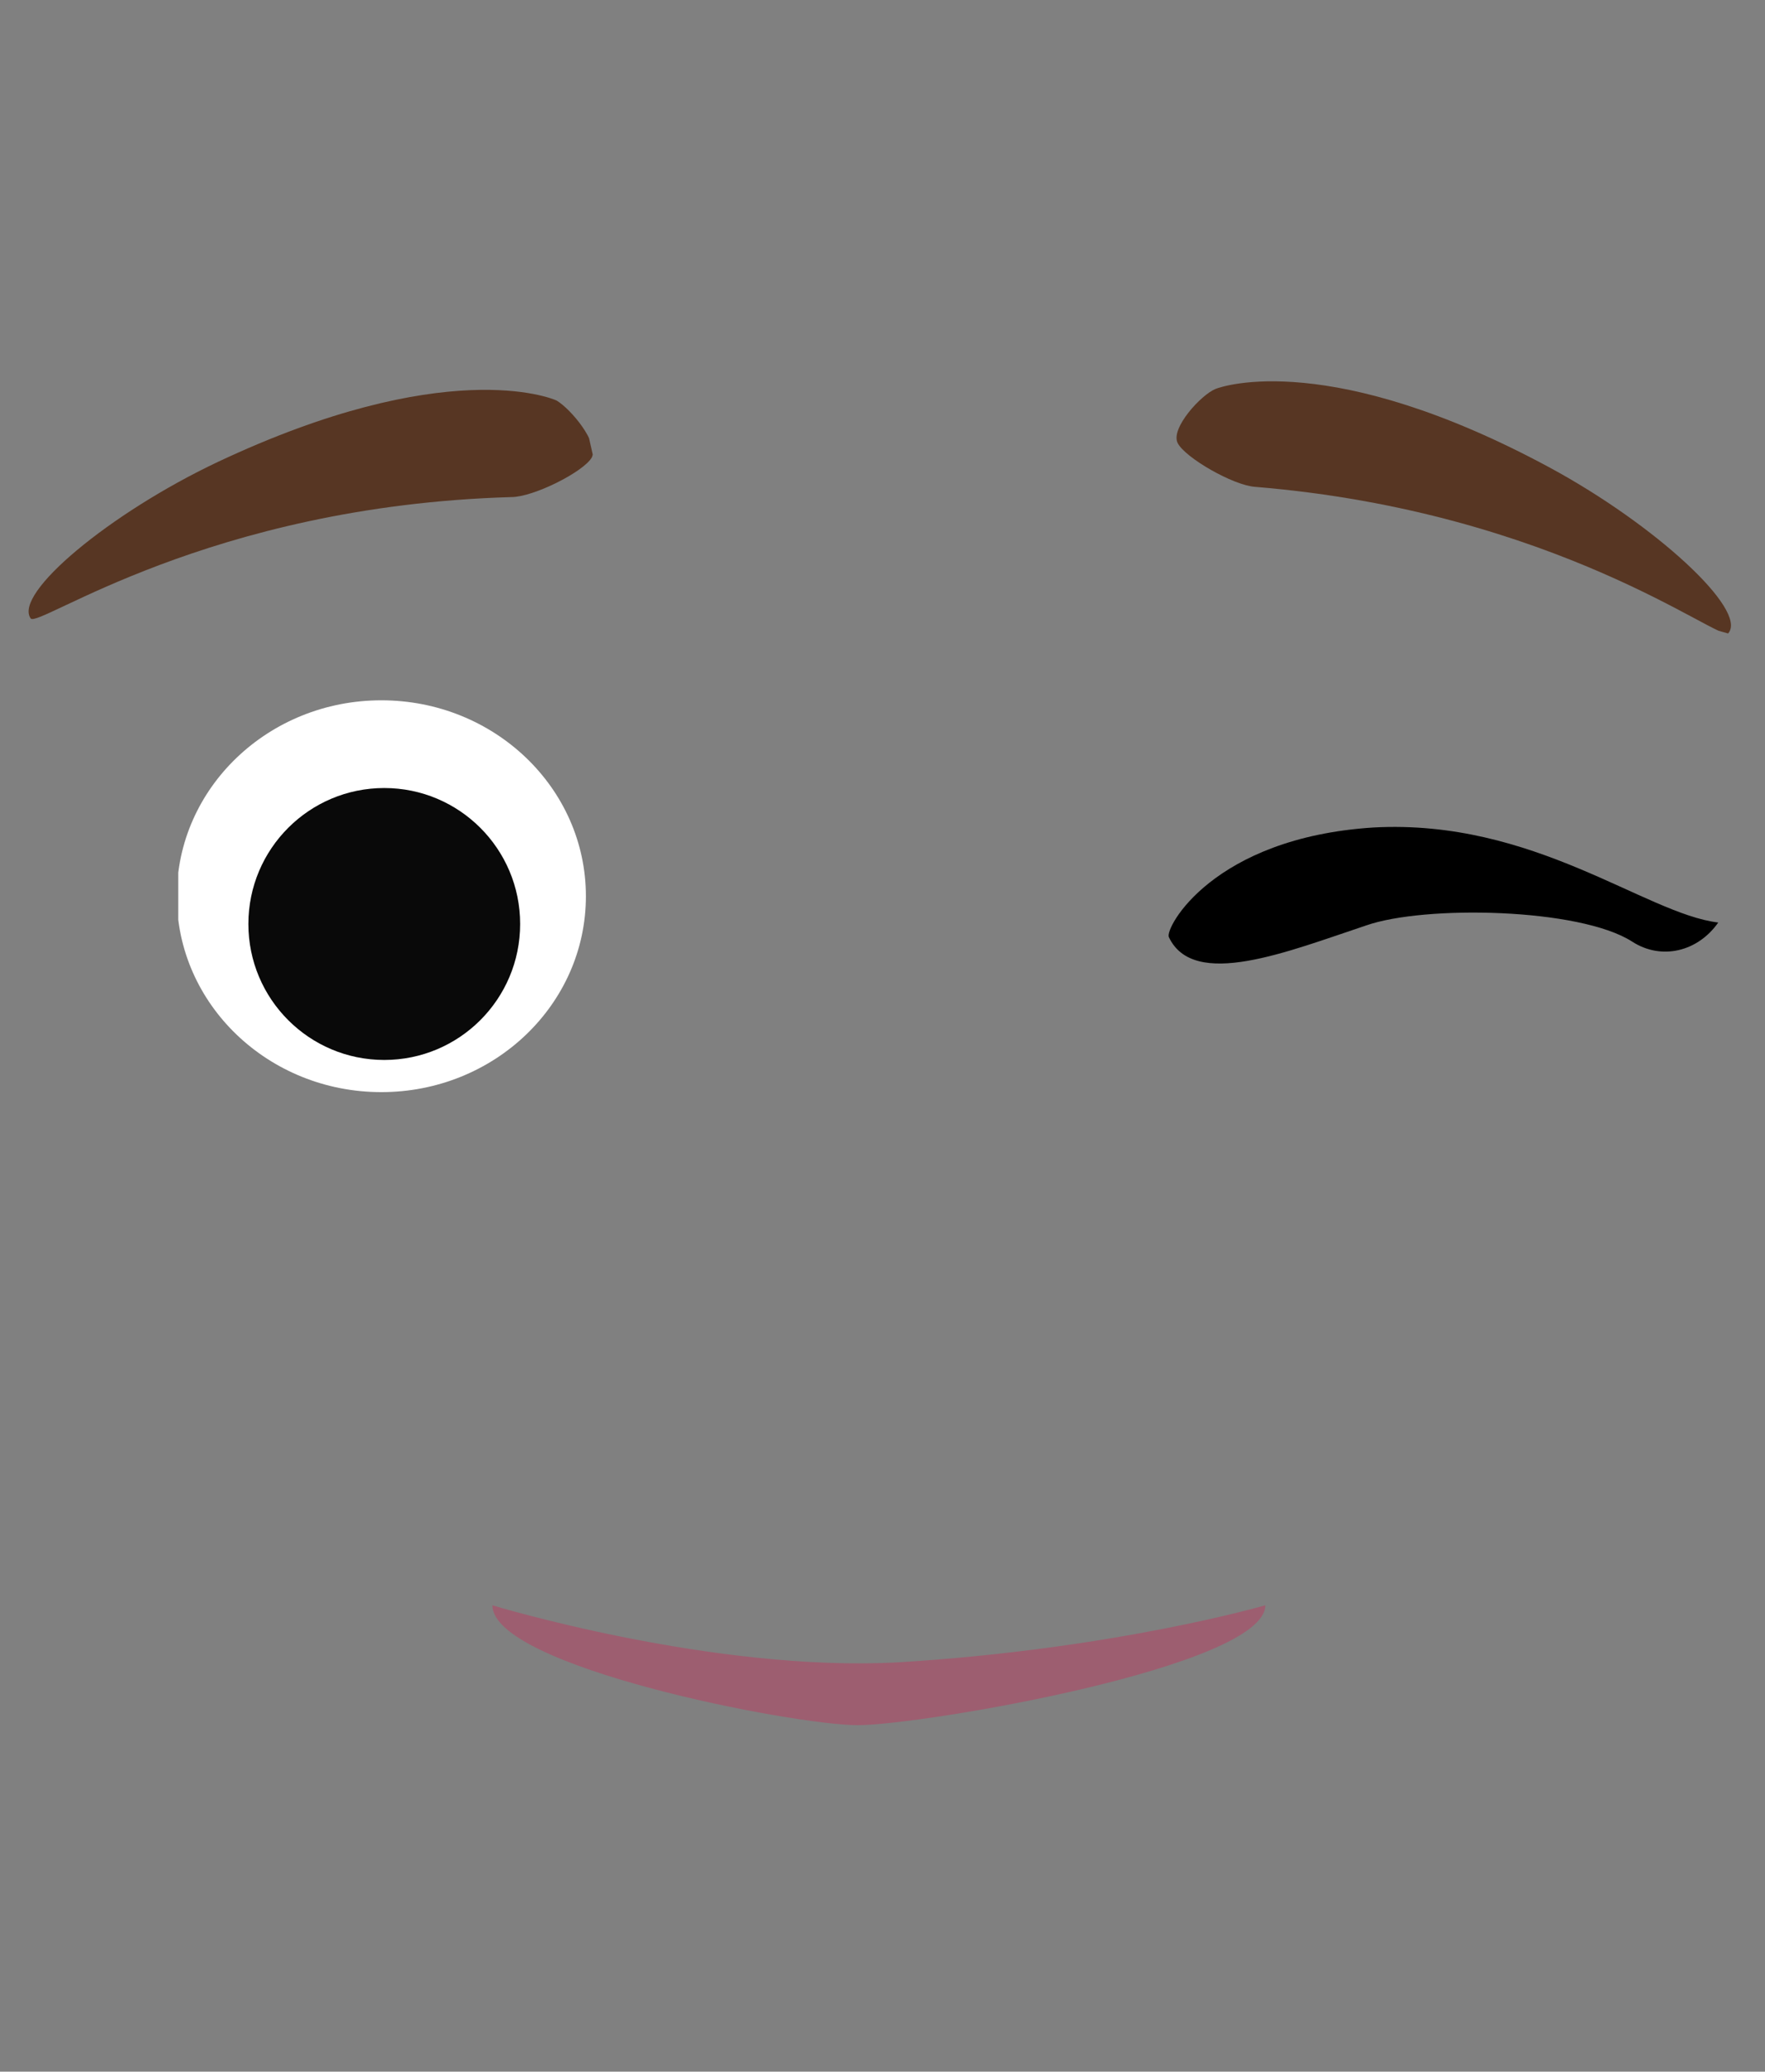 <?xml version="1.0" encoding="utf-8"?>
<!-- Generator: Adobe Illustrator 26.0.1, SVG Export Plug-In . SVG Version: 6.00 Build 0)  -->
<svg version="1.1" id="Calque_1" xmlns="http://www.w3.org/2000/svg" xmlns:xlink="http://www.w3.org/1999/xlink" x="0px" y="0px"
	 viewBox="0 0 120.8 141.7" style="enable-background:new 0 0 120.8 141.7;" xml:space="preserve">
<rect x="0" y="0" width="120.8" height="141.7" fill="#808080" stroke="none"/>
<style type="text/css">
	.st0{clip-path:url(#SVGID_00000150095960444510634070000012549091111368962688_);fill:#573623;}
	.st1{clip-path:url(#SVGID_00000183246100705063517050000015723959482915817139_);fill:#573623;}
	.st2{clip-path:url(#SVGID_00000014602509822339338980000000084494258593882250_);fill:#FFFFFF;}
	.st3{clip-path:url(#SVGID_00000157275881022966596750000010257548961162359693_);fill:#090909;}
	.st4{fill:#9D5E70;}
</style>
<g>
	<g>
		<defs>
			
				<rect id="SVGID_1_" x="95.7" y="13.5" transform="matrix(0.271 -0.963 0.963 0.271 40.794 120.982)" width="9.2" height="40.1"/>
		</defs>
		<clipPath id="SVGID_00000080179826226103111640000003163074197204141486_">
			<use xlink:href="#SVGID_1_"  style="overflow:visible;"/>
		</clipPath>
		<path style="clip-path:url(#SVGID_00000080179826226103111640000003163074197204141486_);fill:#573623;" d="M85.9,33.3
			c-1.5-0.1-4.8-2-5.3-3s1.6-3.3,2.6-3.7c0.5-0.2,7.9-2.7,22.9,5.4c7.2,3.9,13.5,9.7,12.2,11.3C117.8,44,106.6,35,85.9,33.3z"/>
	</g>
</g>
<g>
	<g>
		<defs>
			
				<rect id="SVGID_00000090293854561247865490000002713311859084816280_" x="0.5" y="28.9" transform="matrix(0.976 -0.22 0.22 0.976 -6.874 5.347)" width="40.1" height="9.2"/>
		</defs>
		<clipPath id="SVGID_00000129180626172558793770000011534041816118061995_">
			<use xlink:href="#SVGID_00000090293854561247865490000002713311859084816280_"  style="overflow:visible;"/>
		</clipPath>
		<path style="clip-path:url(#SVGID_00000129180626172558793770000011534041816118061995_);fill:#573623;" d="M35,34
			c1.5,0,4.9-1.7,5.5-2.7c0.5-1-1.4-3.3-2.4-3.9c-0.4-0.2-7.7-3.1-23.2,4.2c-7.4,3.5-14,9-12.8,10.7C2.6,43,14.2,34.6,35,34z"/>
	</g>
</g>
<path d="M117.6,63.1c-1.4,2-3.9,2.6-5.9,1.3c-3.6-2.3-14.2-2.5-18.2-1.1c-5.4,1.8-11.8,4.4-13.5,0.8c-0.3-0.6,3-6.8,14-7.5
	C105,56,112.6,62.5,117.6,63.1L117.6,63.1z"/>
<g>
	<g>
		<defs>
			<polygon id="SVGID_00000075873232473832561070000016726430848794646172_" points="40.1,47.8 40.1,47.8 12.2,47.8 12.2,74.7 
				40.1,74.7 			"/>
		</defs>
		<clipPath id="SVGID_00000054971571379562564790000016835005946952713119_">
			<use xlink:href="#SVGID_00000075873232473832561070000016726430848794646172_"  style="overflow:visible;"/>
		</clipPath>
		
			<ellipse style="clip-path:url(#SVGID_00000054971571379562564790000016835005946952713119_);fill:#FFFFFF;" cx="26.1" cy="61.3" rx="14" ry="13.4"/>
	</g>
</g>
<g>
	<g>
		<defs>
			<polygon id="SVGID_00000008146017255314406920000005377032309496209285_" points="35.6,53.9 35.6,53.9 16.9,53.9 16.9,72.6 
				35.6,72.6 			"/>
		</defs>
		<clipPath id="SVGID_00000017487747812095172420000011645996409588320128_">
			<use xlink:href="#SVGID_00000008146017255314406920000005377032309496209285_"  style="overflow:visible;"/>
		</clipPath>
		
			<circle style="clip-path:url(#SVGID_00000017487747812095172420000011645996409588320128_);fill:#090909;" cx="26.3" cy="63.2" r="9.3"/>
	</g>
</g>
<path class="st4" d="M86.6,109.8c0,4.2-23.5,8.2-27.9,8.2s-25-4-25-8.2c0,0,15.1,4.6,27.8,3.9C76.3,112.8,86.6,109.8,86.6,109.8z"/>
</svg>
